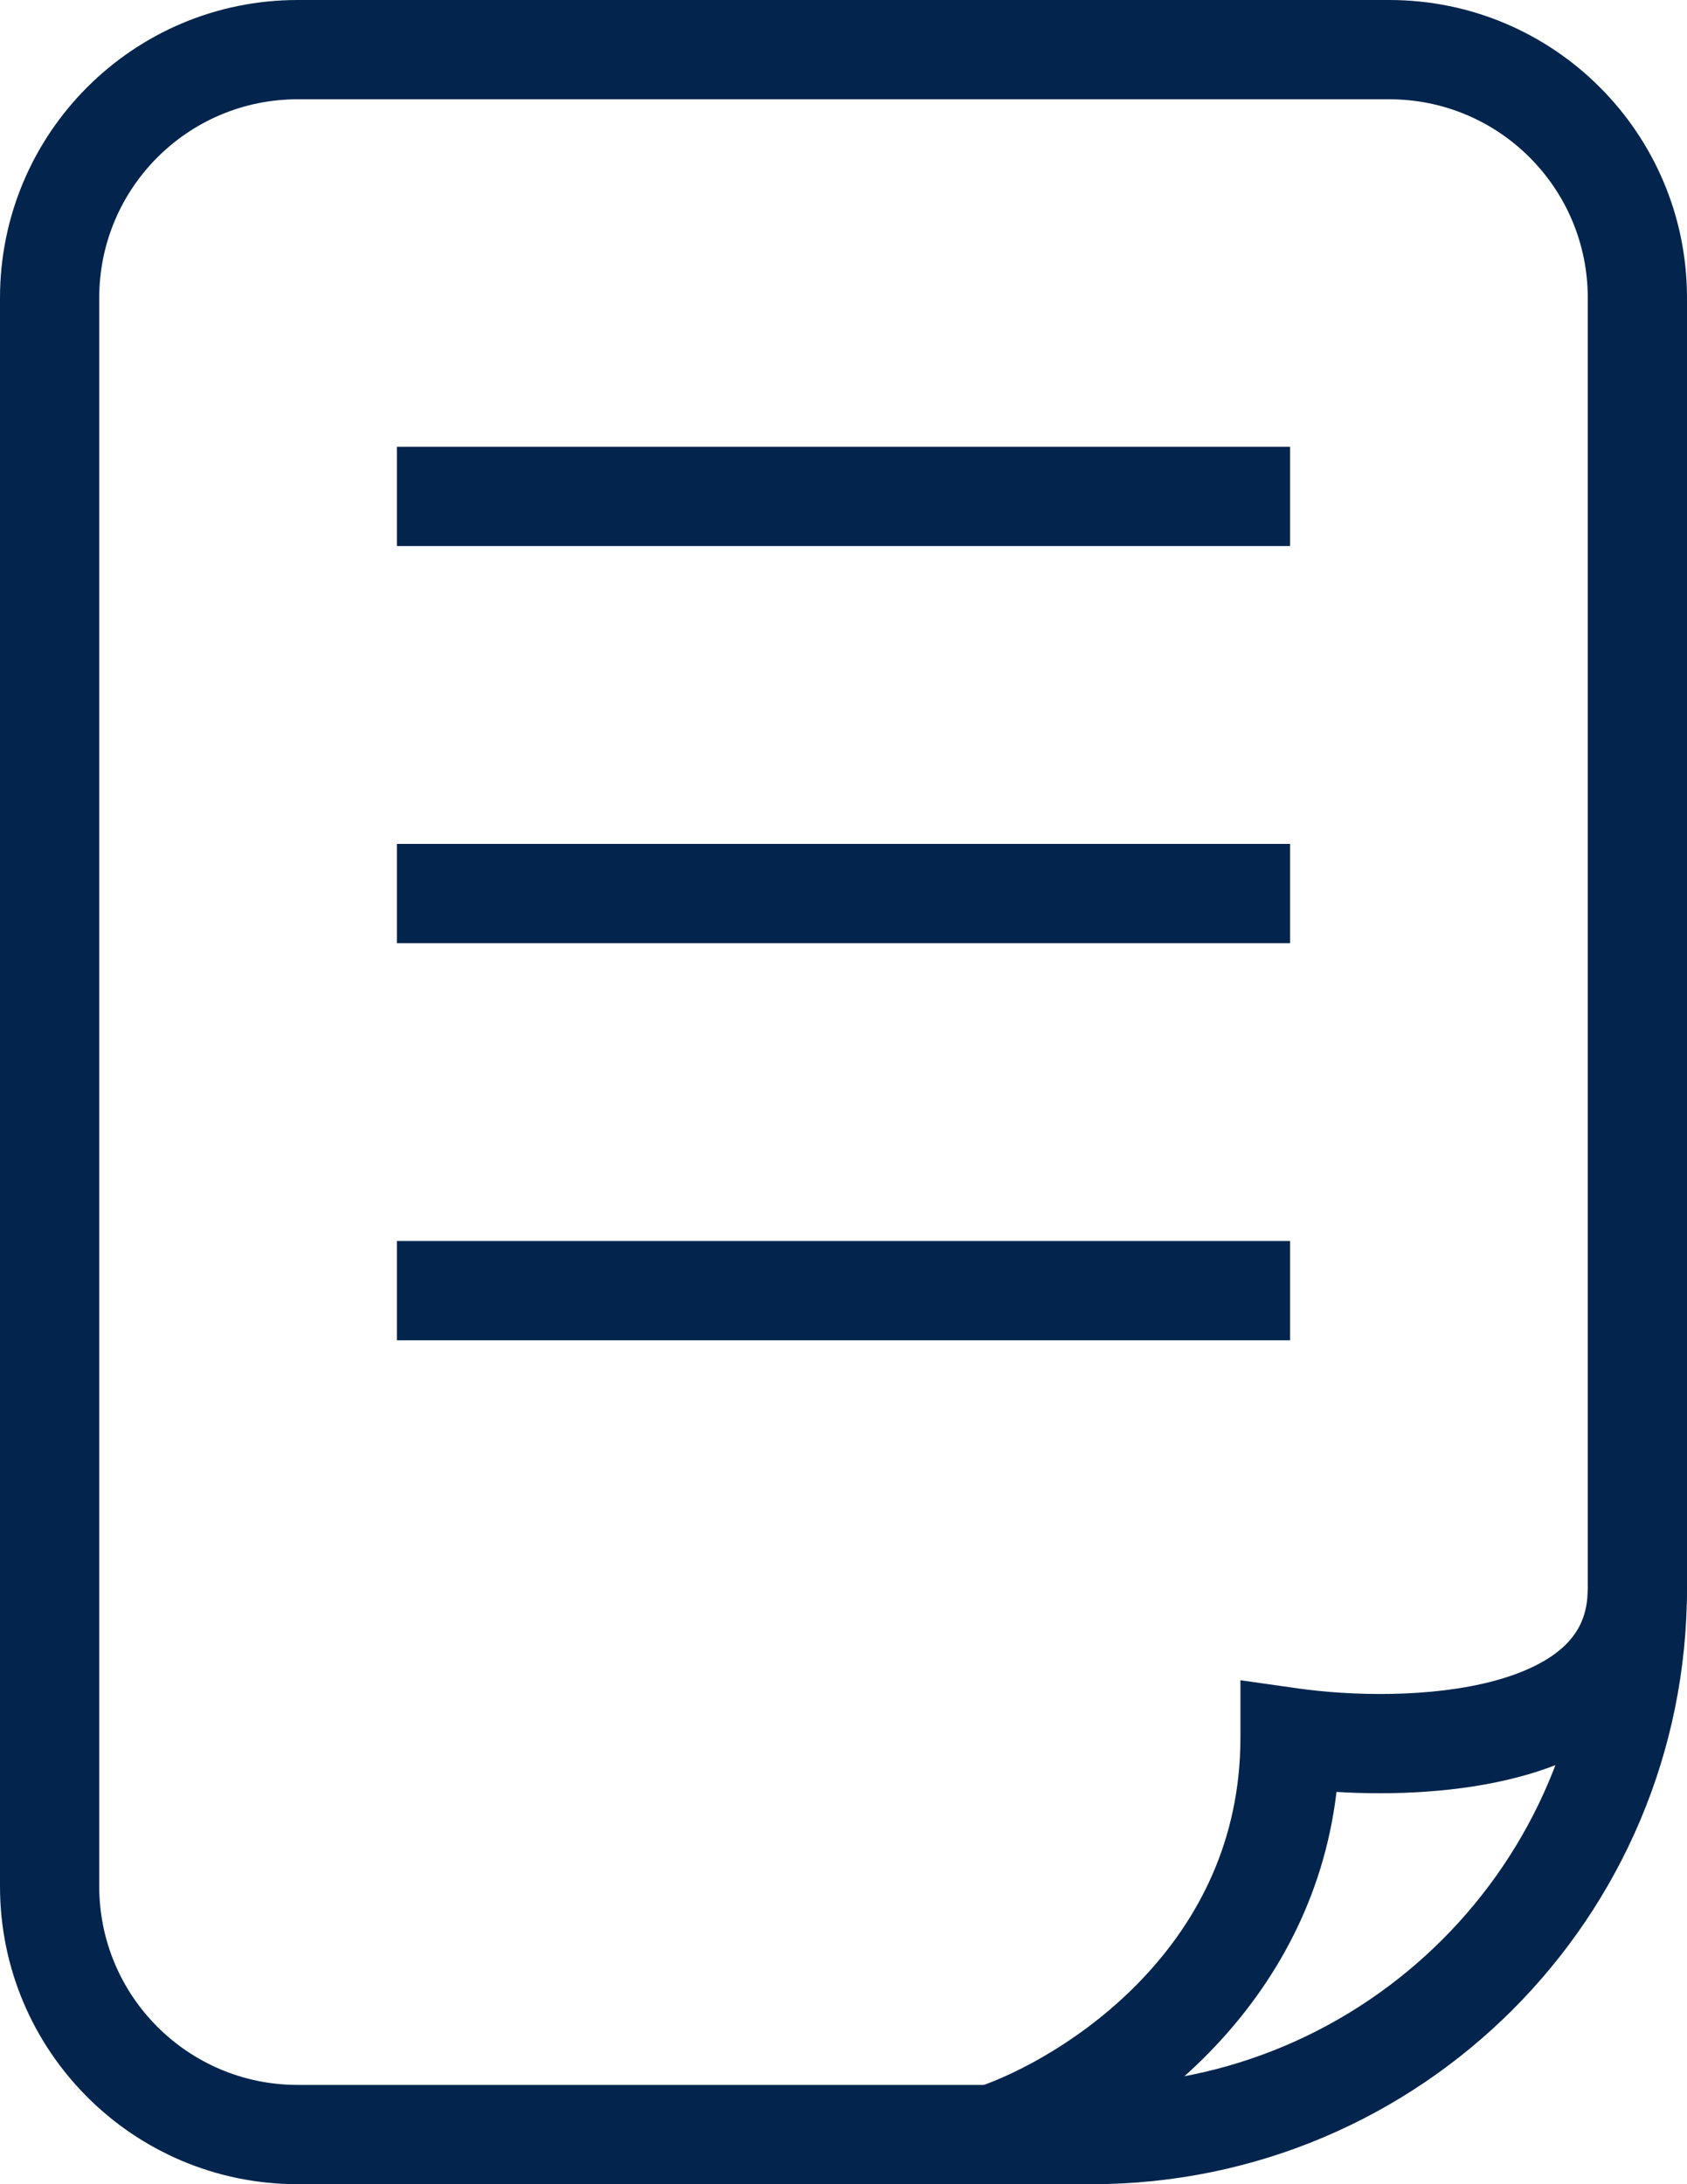 <svg width="17" height="22" viewBox="0 0 17 22" fill="none" xmlns="http://www.w3.org/2000/svg">
<path fill-rule="evenodd" clip-rule="evenodd" d="M14 1H3C1.895 1 1 1.895 1 3V19C1 20.105 1.895 21 3 21H11C13.761 21 16 18.761 16 16V3C16 1.895 15.105 1 14 1ZM3 0C1.343 0 0 1.343 0 3V19C0 20.657 1.343 22 3 22H11C14.314 22 17 19.314 17 16V3C17 1.343 15.657 0 14 0H3Z" fill="#03254D"/>
<path fill-rule="evenodd" clip-rule="evenodd" d="M13 5.5H4V4.5H13V5.5Z" fill="#03254D"/>
<path fill-rule="evenodd" clip-rule="evenodd" d="M13 9.5H4V8.5H13V9.5Z" fill="#03254D"/>
<path fill-rule="evenodd" clip-rule="evenodd" d="M13 13.5H4V12.5H13V13.5Z" fill="#03254D"/>
<path fill-rule="evenodd" clip-rule="evenodd" d="M13.468 18.049C14.031 18.083 14.71 18.058 15.317 17.895C15.728 17.785 16.145 17.601 16.464 17.293C16.798 16.971 17 16.537 17 16H16C16 16.263 15.91 16.437 15.77 16.573C15.616 16.722 15.376 16.844 15.058 16.93C14.418 17.102 13.617 17.083 13.071 17.005L12.5 16.924V17.5C12.5 18.548 12.067 19.346 11.512 19.931C10.949 20.524 10.272 20.882 9.842 21.026L10.158 21.974C10.728 21.785 11.55 21.343 12.238 20.619C12.835 19.989 13.339 19.136 13.468 18.049Z" fill="#03254D"/>
</svg>
